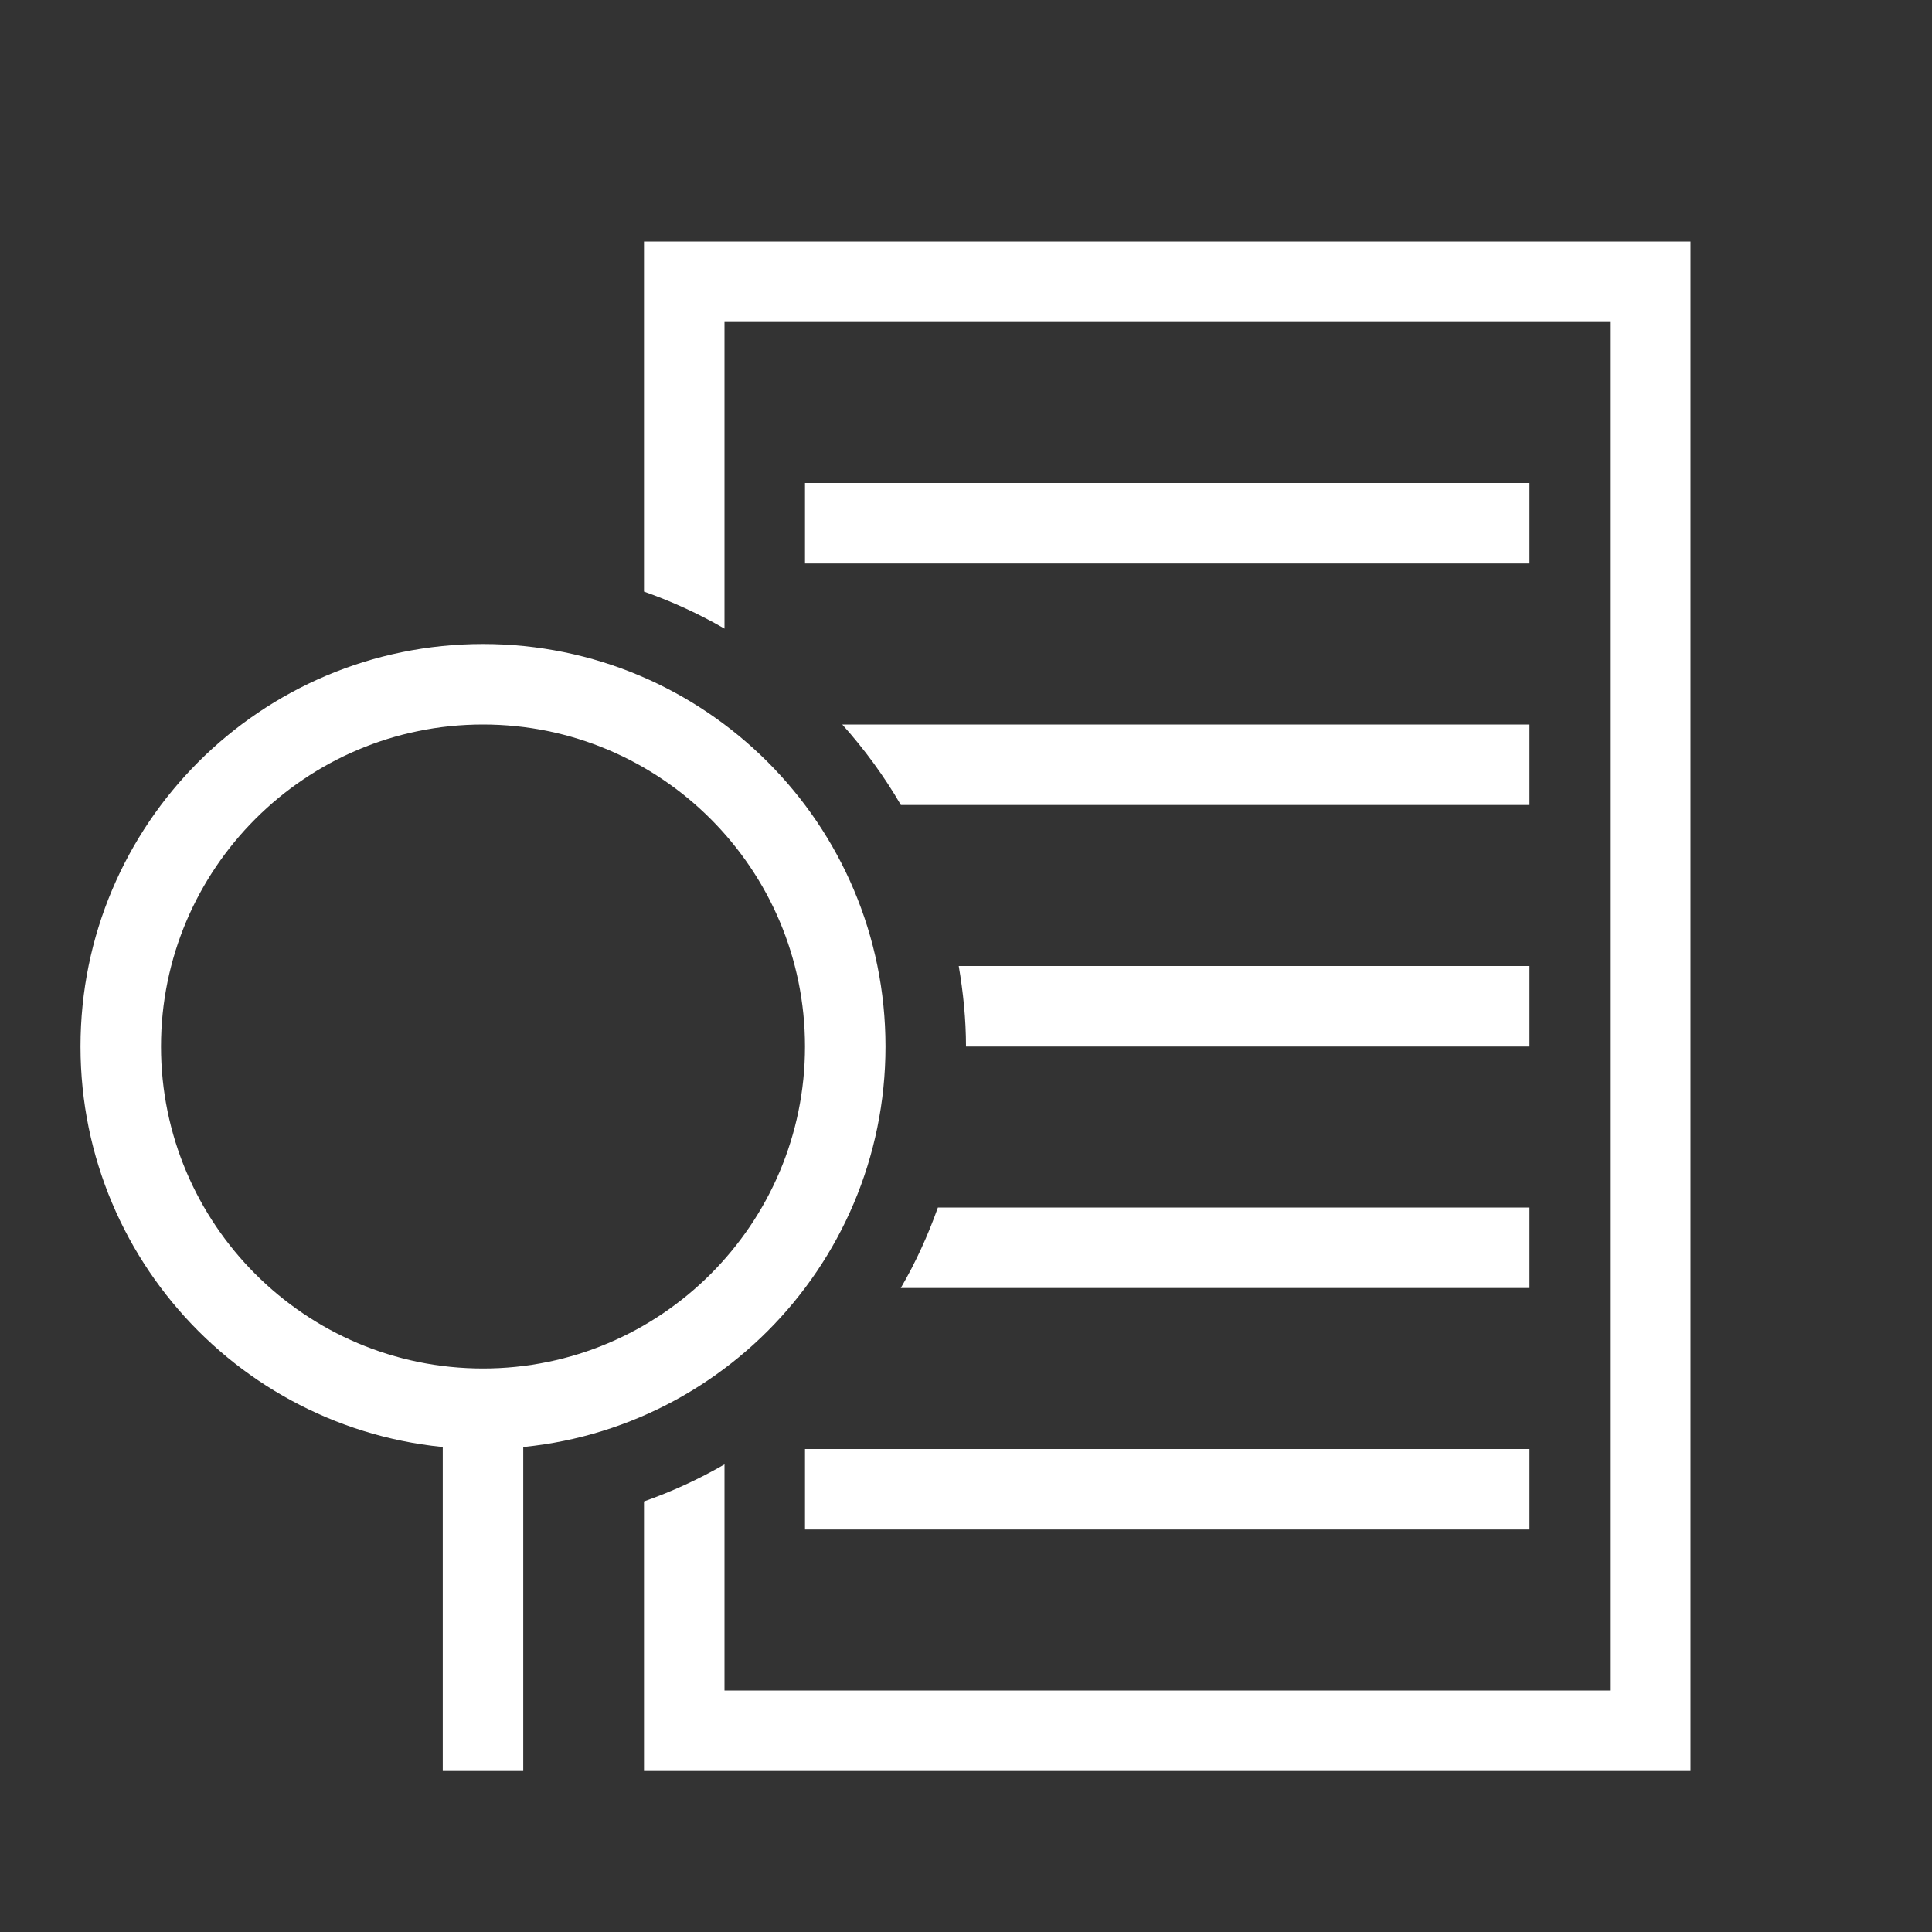 <?xml version="1.0" encoding="UTF-8"?>
<svg width="24px" height="24px" viewBox="0 0 24 24" version="1.1" xmlns="http://www.w3.org/2000/svg" xmlns:xlink="http://www.w3.org/1999/xlink">
    <rect x="0" y="0" width="24" height="24" fill="#333333" stroke="none"/>
    <!-- Generator: Sketch 43.2 (39069) - http://www.bohemiancoding.com/sketch -->
    <title>icon-category-housing</title>
    <desc>Created with Sketch.</desc>
    <defs></defs>
    <g id="Symbols" stroke="none" stroke-width="1" fill="none" fill-rule="evenodd">
        <g id="icon-category-housing" fill="#ffffff">
            <g id="Page-1" transform="translate(1, 3)">
                <g id="Group-12">
                    <path d="M5,5 C7.761,5 10,7.239 10,10 C10,12.761 7.761,15 5,15 C2.239,15 0,12.761 0,10 C0,7.239 2.239,5 5,5 Z M5,6 C2.794,6 1,7.794 1,10 C1,12.206 2.794,14 5,14 C7.206,14 9,12.206 9,10 C9,7.794 7.206,6 5,6 Z" id="Fill-2"></path>
                    <polygon id="Fill-4" points="4.5 19 5.5 19 5.5 14.5 4.5 14.5"></polygon>
                    <polygon id="Fill-6" points="9 4 18 4 18 3 9 3"></polygon>
                    <polygon id="Fill-7" points="9 16 18 16 18 15 9 15"></polygon>
                    <path d="M7,0 L7,4.349 C7.349,4.472 7.684,4.626 8,4.809 L8,1 L19,1 L19,18 L8,18 L8,15.191 C7.684,15.374 7.349,15.528 7,15.651 L7,19 L20,19 L20,0 L7,0 Z" id="Fill-8"></path>
                    <path d="M9.463,6 C9.738,6.307 9.983,6.641 10.191,7 L18,7 L18,6 L9.463,6 Z" id="Fill-9"></path>
                    <path d="M10.91,9 C10.965,9.326 11,9.659 11,10 L18,10 L18,9 L10.91,9 Z" id="Fill-10"></path>
                    <path d="M10.651,12 C10.527,12.349 10.374,12.684 10.19,13 L18,13 L18,12 L10.651,12 Z" id="Fill-11"></path>
                </g>
            </g>
        </g>
    </g>
</svg>